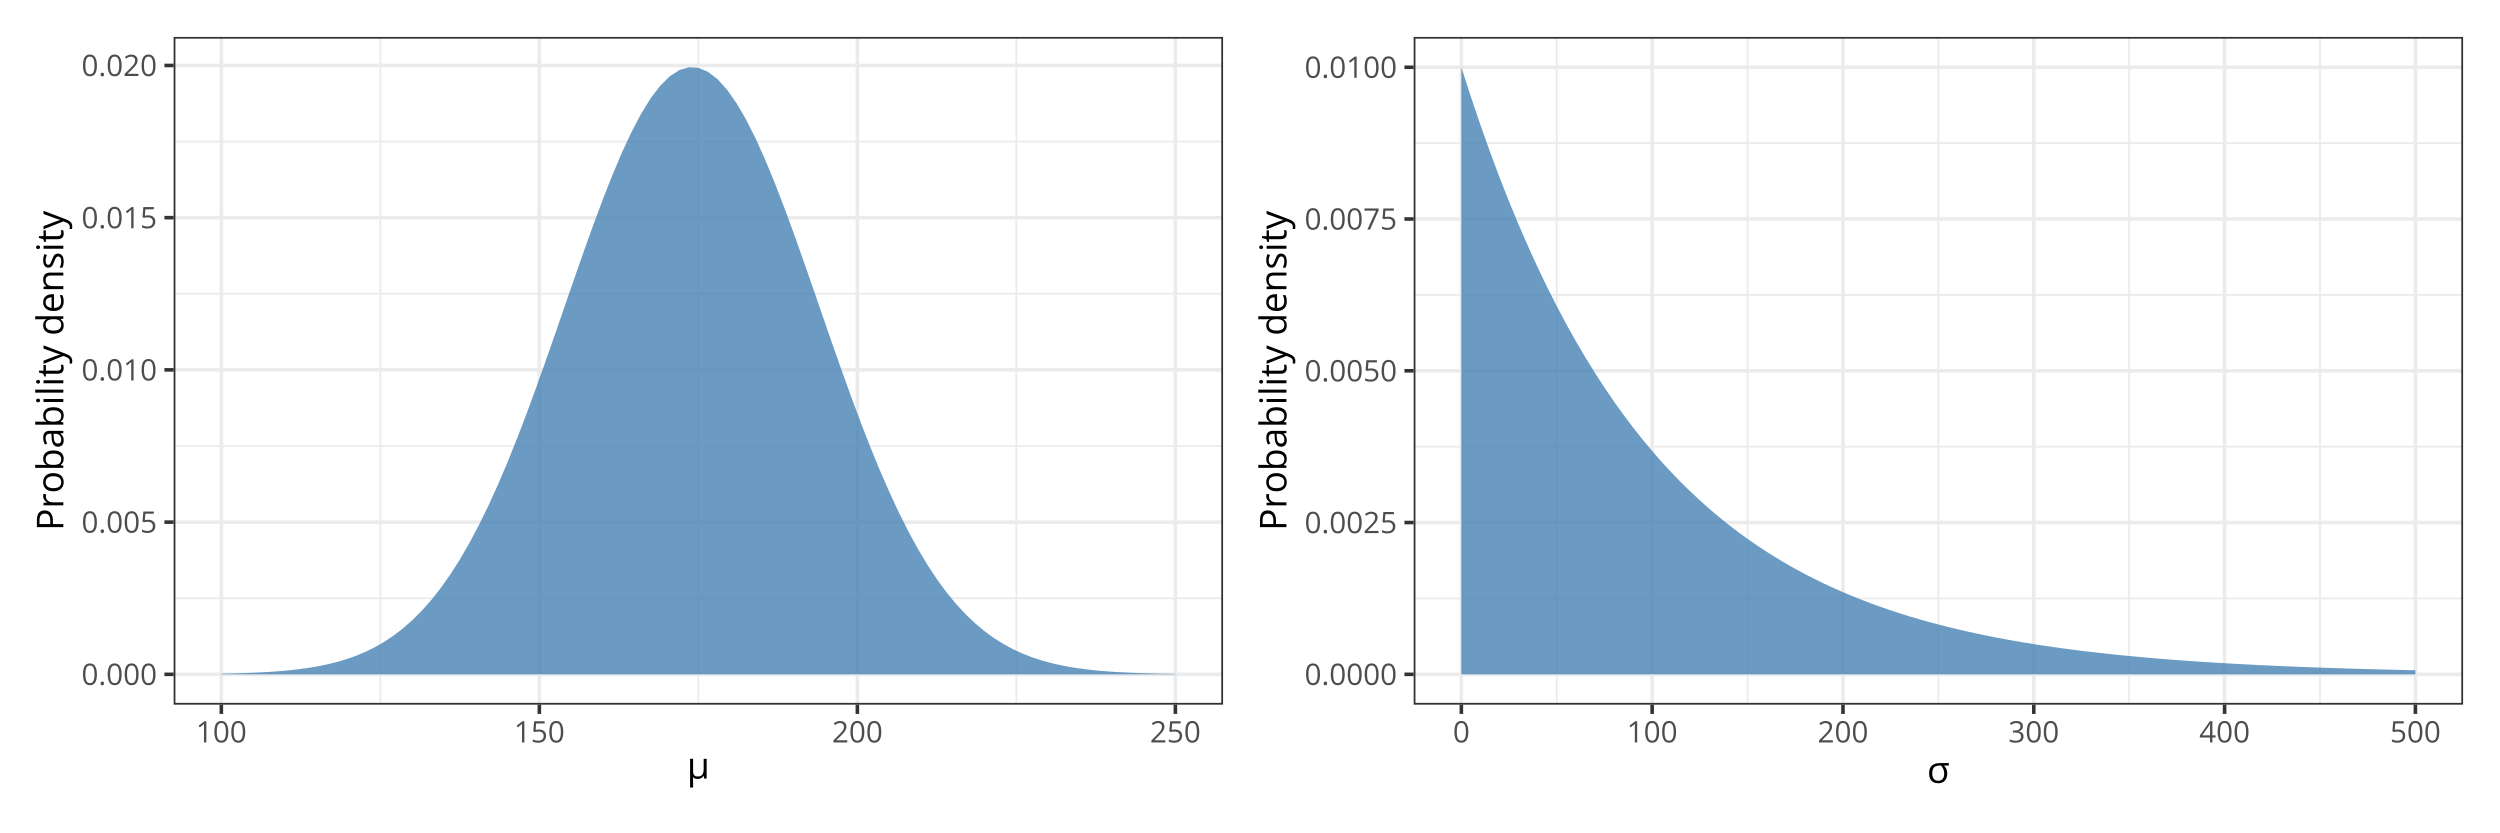 <?xml version="1.0" encoding="UTF-8"?>
<svg xmlns="http://www.w3.org/2000/svg" xmlns:xlink="http://www.w3.org/1999/xlink" width="1080pt" height="360pt" viewBox="0 0 1080 360" version="1.1">
<defs>
<g>
<symbol overflow="visible" id="glyph0-0">
<path style="stroke:none;" d=""/>
</symbol>
<symbol overflow="visible" id="glyph0-1">
<path style="stroke:none;" d="M 6.672 -4.578 C 6.672 -3.836 6.613 -3.176 6.5 -2.594 C 6.383 -2.008 6.207 -1.516 5.969 -1.109 C 5.727 -0.703 5.414 -0.395 5.031 -0.188 C 4.645 0.02 4.188 0.125 3.656 0.125 C 2.969 0.125 2.398 -0.055 1.953 -0.422 C 1.516 -0.797 1.188 -1.332 0.969 -2.031 C 0.75 -2.738 0.641 -3.586 0.641 -4.578 C 0.641 -5.555 0.738 -6.395 0.938 -7.094 C 1.133 -7.789 1.453 -8.328 1.891 -8.703 C 2.336 -9.086 2.926 -9.281 3.656 -9.281 C 4.344 -9.281 4.906 -9.094 5.344 -8.719 C 5.789 -8.344 6.125 -7.805 6.344 -7.109 C 6.562 -6.41 6.672 -5.566 6.672 -4.578 Z M 1.688 -4.578 C 1.688 -3.734 1.75 -3.023 1.875 -2.453 C 2.008 -1.891 2.219 -1.469 2.5 -1.188 C 2.789 -0.906 3.176 -0.766 3.656 -0.766 C 4.125 -0.766 4.5 -0.898 4.781 -1.172 C 5.07 -1.453 5.285 -1.875 5.422 -2.438 C 5.555 -3.008 5.625 -3.723 5.625 -4.578 C 5.625 -5.422 5.555 -6.125 5.422 -6.688 C 5.297 -7.25 5.086 -7.672 4.797 -7.953 C 4.516 -8.242 4.133 -8.391 3.656 -8.391 C 3.176 -8.391 2.789 -8.242 2.5 -7.953 C 2.207 -7.672 2 -7.25 1.875 -6.688 C 1.75 -6.125 1.688 -5.422 1.688 -4.578 Z M 1.688 -4.578 "/>
</symbol>
<symbol overflow="visible" id="glyph0-2">
<path style="stroke:none;" d="M 0.938 -0.656 C 0.938 -0.945 1.004 -1.148 1.141 -1.266 C 1.285 -1.391 1.461 -1.453 1.672 -1.453 C 1.879 -1.453 2.055 -1.391 2.203 -1.266 C 2.348 -1.148 2.422 -0.945 2.422 -0.656 C 2.422 -0.363 2.348 -0.148 2.203 -0.016 C 2.055 0.109 1.879 0.172 1.672 0.172 C 1.461 0.172 1.285 0.109 1.141 -0.016 C 1.004 -0.148 0.938 -0.363 0.938 -0.656 Z M 0.938 -0.656 "/>
</symbol>
<symbol overflow="visible" id="glyph0-3">
<path style="stroke:none;" d="M 3.516 -5.594 C 4.141 -5.594 4.68 -5.484 5.141 -5.266 C 5.598 -5.055 5.953 -4.75 6.203 -4.344 C 6.453 -3.945 6.578 -3.469 6.578 -2.906 C 6.578 -2.281 6.441 -1.738 6.172 -1.281 C 5.898 -0.832 5.508 -0.484 5 -0.234 C 4.5 0.004 3.895 0.125 3.188 0.125 C 2.707 0.125 2.266 0.082 1.859 0 C 1.453 -0.082 1.109 -0.207 0.828 -0.375 L 0.828 -1.359 C 1.129 -1.18 1.492 -1.035 1.922 -0.922 C 2.359 -0.816 2.781 -0.766 3.188 -0.766 C 3.656 -0.766 4.062 -0.836 4.406 -0.984 C 4.758 -1.129 5.031 -1.352 5.219 -1.656 C 5.414 -1.957 5.516 -2.336 5.516 -2.797 C 5.516 -3.41 5.328 -3.879 4.953 -4.203 C 4.578 -4.535 3.988 -4.703 3.188 -4.703 C 2.926 -4.703 2.641 -4.68 2.328 -4.641 C 2.023 -4.598 1.773 -4.551 1.578 -4.5 L 1.047 -4.844 L 1.406 -9.141 L 5.938 -9.141 L 5.938 -8.188 L 2.281 -8.188 L 2.062 -5.438 C 2.219 -5.469 2.422 -5.5 2.672 -5.531 C 2.922 -5.57 3.203 -5.594 3.516 -5.594 Z M 3.516 -5.594 "/>
</symbol>
<symbol overflow="visible" id="glyph0-4">
<path style="stroke:none;" d="M 4.5 0 L 3.484 0 L 3.484 -6.469 C 3.484 -6.719 3.484 -6.93 3.484 -7.109 C 3.484 -7.285 3.484 -7.445 3.484 -7.594 C 3.492 -7.738 3.508 -7.891 3.531 -8.047 C 3.395 -7.91 3.27 -7.797 3.156 -7.703 C 3.051 -7.609 2.914 -7.492 2.75 -7.359 L 1.703 -6.516 L 1.156 -7.234 L 3.625 -9.141 L 4.5 -9.141 Z M 4.5 0 "/>
</symbol>
<symbol overflow="visible" id="glyph0-5">
<path style="stroke:none;" d="M 6.609 0 L 0.625 0 L 0.625 -0.875 L 3.078 -3.344 C 3.523 -3.801 3.906 -4.207 4.219 -4.562 C 4.531 -4.926 4.766 -5.281 4.922 -5.625 C 5.086 -5.977 5.172 -6.363 5.172 -6.781 C 5.172 -7.289 5.016 -7.68 4.703 -7.953 C 4.398 -8.234 4 -8.375 3.5 -8.375 C 3.062 -8.375 2.676 -8.297 2.344 -8.141 C 2.008 -7.992 1.664 -7.785 1.312 -7.516 L 0.75 -8.203 C 0.988 -8.41 1.25 -8.594 1.531 -8.75 C 1.82 -8.906 2.129 -9.031 2.453 -9.125 C 2.785 -9.219 3.133 -9.266 3.5 -9.266 C 4.062 -9.266 4.547 -9.164 4.953 -8.969 C 5.367 -8.77 5.688 -8.488 5.906 -8.125 C 6.133 -7.77 6.25 -7.344 6.25 -6.844 C 6.25 -6.363 6.148 -5.914 5.953 -5.5 C 5.766 -5.082 5.492 -4.672 5.141 -4.266 C 4.797 -3.859 4.395 -3.426 3.938 -2.969 L 1.953 -1 L 1.953 -0.953 L 6.609 -0.953 Z M 6.609 0 "/>
</symbol>
<symbol overflow="visible" id="glyph0-6">
<path style="stroke:none;" d="M 1.812 0 L 5.562 -8.188 L 0.578 -8.188 L 0.578 -9.141 L 6.672 -9.141 L 6.672 -8.328 L 2.953 0 Z M 1.812 0 "/>
</symbol>
<symbol overflow="visible" id="glyph0-7">
<path style="stroke:none;" d="M 6.281 -7 C 6.281 -6.594 6.203 -6.238 6.047 -5.938 C 5.891 -5.645 5.664 -5.398 5.375 -5.203 C 5.094 -5.016 4.758 -4.883 4.375 -4.812 L 4.375 -4.766 C 5.102 -4.672 5.648 -4.438 6.016 -4.062 C 6.379 -3.688 6.562 -3.195 6.562 -2.594 C 6.562 -2.062 6.438 -1.586 6.188 -1.172 C 5.938 -0.766 5.555 -0.445 5.047 -0.219 C 4.535 0.008 3.883 0.125 3.094 0.125 C 2.613 0.125 2.164 0.082 1.75 0 C 1.344 -0.07 0.953 -0.195 0.578 -0.375 L 0.578 -1.344 C 0.953 -1.156 1.363 -1.008 1.812 -0.906 C 2.258 -0.801 2.691 -0.75 3.109 -0.75 C 3.941 -0.75 4.539 -0.914 4.906 -1.25 C 5.281 -1.582 5.469 -2.035 5.469 -2.609 C 5.469 -3.004 5.363 -3.32 5.156 -3.562 C 4.945 -3.812 4.648 -3.992 4.266 -4.109 C 3.879 -4.223 3.414 -4.281 2.875 -4.281 L 1.969 -4.281 L 1.969 -5.156 L 2.891 -5.156 C 3.379 -5.156 3.797 -5.227 4.141 -5.375 C 4.492 -5.52 4.758 -5.723 4.938 -5.984 C 5.125 -6.254 5.219 -6.57 5.219 -6.938 C 5.219 -7.395 5.062 -7.75 4.75 -8 C 4.438 -8.258 4.02 -8.391 3.5 -8.391 C 3.164 -8.391 2.863 -8.352 2.594 -8.281 C 2.332 -8.219 2.082 -8.125 1.844 -8 C 1.613 -7.883 1.383 -7.754 1.156 -7.609 L 0.625 -8.312 C 0.957 -8.57 1.363 -8.797 1.844 -8.984 C 2.32 -9.172 2.867 -9.266 3.484 -9.266 C 4.41 -9.266 5.109 -9.051 5.578 -8.625 C 6.047 -8.195 6.281 -7.656 6.281 -7 Z M 6.281 -7 "/>
</symbol>
<symbol overflow="visible" id="glyph0-8">
<path style="stroke:none;" d="M 7.078 -2.125 L 5.703 -2.125 L 5.703 0 L 4.688 0 L 4.688 -2.125 L 0.281 -2.125 L 0.281 -3 L 4.625 -9.188 L 5.703 -9.188 L 5.703 -3.062 L 7.078 -3.062 Z M 4.688 -3.062 L 4.688 -6.047 C 4.688 -6.273 4.688 -6.477 4.688 -6.656 C 4.695 -6.844 4.707 -7.016 4.719 -7.172 C 4.727 -7.336 4.734 -7.492 4.734 -7.641 C 4.742 -7.785 4.75 -7.93 4.75 -8.078 L 4.703 -8.078 C 4.629 -7.91 4.539 -7.734 4.438 -7.547 C 4.332 -7.359 4.227 -7.191 4.125 -7.047 L 1.312 -3.062 Z M 4.688 -3.062 "/>
</symbol>
<symbol overflow="visible" id="glyph1-0">
<path style="stroke:none;" d=""/>
</symbol>
<symbol overflow="visible" id="glyph1-1">
<path style="stroke:none;" d="M 8.531 -8.562 L 8.531 0 L 7.469 0 L 7.266 -1.188 L 7.203 -1.188 C 7.023 -0.906 6.812 -0.664 6.562 -0.469 C 6.32 -0.27 6.035 -0.113 5.703 0 C 5.379 0.102 5.008 0.156 4.594 0.156 C 4.145 0.156 3.758 0.086 3.438 -0.047 C 3.125 -0.191 2.863 -0.383 2.656 -0.625 L 2.594 -0.625 C 2.613 -0.5 2.629 -0.344 2.641 -0.156 C 2.648 0.031 2.656 0.238 2.656 0.469 C 2.664 0.695 2.672 0.953 2.672 1.234 L 2.672 3.844 L 1.375 3.844 L 1.375 -8.562 L 2.672 -8.562 L 2.672 -3.031 C 2.672 -2.344 2.836 -1.816 3.172 -1.453 C 3.504 -1.098 4.004 -0.922 4.672 -0.922 C 5.316 -0.922 5.82 -1.039 6.188 -1.281 C 6.562 -1.531 6.828 -1.883 6.984 -2.344 C 7.148 -2.812 7.234 -3.383 7.234 -4.062 L 7.234 -8.562 Z M 8.531 -8.562 "/>
</symbol>
<symbol overflow="visible" id="glyph1-2">
<path style="stroke:none;" d="M 8.734 -3.953 C 8.734 -3.172 8.582 -2.469 8.281 -1.844 C 7.977 -1.227 7.535 -0.738 6.953 -0.375 C 6.367 -0.02 5.645 0.156 4.781 0.156 C 3.988 0.156 3.301 -0.004 2.719 -0.328 C 2.133 -0.66 1.68 -1.141 1.359 -1.766 C 1.047 -2.398 0.891 -3.172 0.891 -4.078 C 0.891 -5.141 1.078 -6 1.453 -6.656 C 1.828 -7.312 2.359 -7.789 3.047 -8.094 C 3.742 -8.406 4.57 -8.562 5.531 -8.562 L 9.406 -8.562 L 9.406 -7.484 L 7.344 -7.484 C 7.758 -7.066 8.094 -6.566 8.344 -5.984 C 8.602 -5.398 8.734 -4.723 8.734 -3.953 Z M 2.234 -4.078 C 2.234 -3.461 2.32 -2.914 2.5 -2.438 C 2.676 -1.969 2.953 -1.598 3.328 -1.328 C 3.711 -1.055 4.207 -0.922 4.812 -0.922 C 5.719 -0.922 6.375 -1.203 6.781 -1.766 C 7.195 -2.328 7.406 -3.047 7.406 -3.922 C 7.406 -4.391 7.352 -4.832 7.25 -5.25 C 7.145 -5.676 6.988 -6.07 6.781 -6.438 C 6.582 -6.812 6.344 -7.16 6.062 -7.484 L 5.531 -7.484 C 4.414 -7.484 3.586 -7.219 3.047 -6.688 C 2.504 -6.164 2.234 -5.297 2.234 -4.078 Z M 2.234 -4.078 "/>
</symbol>
<symbol overflow="visible" id="glyph2-0">
<path style="stroke:none;" d=""/>
</symbol>
<symbol overflow="visible" id="glyph2-1">
<path style="stroke:none;" d="M -11.422 -4.547 C -11.422 -6.023 -11.133 -7.102 -10.562 -7.781 C -9.988 -8.457 -9.164 -8.797 -8.094 -8.797 C -7.602 -8.797 -7.141 -8.719 -6.703 -8.562 C -6.273 -8.406 -5.895 -8.148 -5.562 -7.797 C -5.227 -7.441 -4.969 -6.973 -4.781 -6.391 C -4.594 -5.816 -4.5 -5.113 -4.5 -4.281 L -4.5 -2.891 L 0 -2.891 L 0 -1.562 L -11.422 -1.562 Z M -10.297 -4.422 L -10.297 -2.891 L -5.641 -2.891 L -5.641 -4.141 C -5.641 -4.867 -5.719 -5.473 -5.875 -5.953 C -6.031 -6.441 -6.281 -6.805 -6.625 -7.047 C -6.977 -7.297 -7.445 -7.422 -8.031 -7.422 C -8.789 -7.422 -9.359 -7.176 -9.734 -6.688 C -10.109 -6.207 -10.297 -5.453 -10.297 -4.422 Z M -10.297 -4.422 "/>
</symbol>
<symbol overflow="visible" id="glyph2-2">
<path style="stroke:none;" d="M -8.719 -5.266 C -8.719 -5.43 -8.707 -5.609 -8.688 -5.797 C -8.676 -5.984 -8.656 -6.148 -8.625 -6.297 L -7.422 -6.141 C -7.453 -5.992 -7.477 -5.832 -7.5 -5.656 C -7.52 -5.488 -7.531 -5.332 -7.531 -5.188 C -7.531 -4.844 -7.461 -4.516 -7.328 -4.203 C -7.191 -3.898 -6.992 -3.633 -6.734 -3.406 C -6.473 -3.176 -6.16 -2.992 -5.797 -2.859 C -5.441 -2.734 -5.039 -2.672 -4.594 -2.672 L 0 -2.672 L 0 -1.375 L -8.562 -1.375 L -8.562 -2.453 L -6.984 -2.594 L -6.984 -2.641 C -7.305 -2.816 -7.598 -3.031 -7.859 -3.281 C -8.117 -3.531 -8.328 -3.82 -8.484 -4.156 C -8.641 -4.488 -8.719 -4.859 -8.719 -5.266 Z M -8.719 -5.266 "/>
</symbol>
<symbol overflow="visible" id="glyph2-3">
<path style="stroke:none;" d="M -4.297 -8.75 C -3.598 -8.75 -2.973 -8.656 -2.422 -8.469 C -1.867 -8.289 -1.398 -8.031 -1.016 -7.688 C -0.641 -7.344 -0.348 -6.926 -0.141 -6.438 C 0.055 -5.957 0.156 -5.41 0.156 -4.797 C 0.156 -4.223 0.055 -3.695 -0.141 -3.219 C -0.348 -2.738 -0.641 -2.328 -1.016 -1.984 C -1.398 -1.641 -1.867 -1.367 -2.422 -1.172 C -2.973 -0.984 -3.598 -0.891 -4.297 -0.891 C -5.234 -0.891 -6.031 -1.047 -6.688 -1.359 C -7.352 -1.68 -7.859 -2.141 -8.203 -2.734 C -8.547 -3.328 -8.719 -4.031 -8.719 -4.844 C -8.719 -5.625 -8.539 -6.305 -8.188 -6.891 C -7.844 -7.484 -7.344 -7.941 -6.688 -8.266 C -6.031 -8.586 -5.234 -8.75 -4.297 -8.75 Z M -4.297 -2.234 C -3.609 -2.234 -3.008 -2.32 -2.5 -2.5 C -2 -2.688 -1.609 -2.969 -1.328 -3.344 C -1.055 -3.727 -0.922 -4.223 -0.922 -4.828 C -0.922 -5.422 -1.055 -5.906 -1.328 -6.281 C -1.609 -6.664 -2 -6.945 -2.5 -7.125 C -3.008 -7.312 -3.609 -7.406 -4.297 -7.406 C -4.984 -7.406 -5.57 -7.312 -6.062 -7.125 C -6.562 -6.945 -6.945 -6.664 -7.219 -6.281 C -7.488 -5.906 -7.625 -5.414 -7.625 -4.812 C -7.625 -3.926 -7.328 -3.273 -6.734 -2.859 C -6.148 -2.441 -5.336 -2.234 -4.297 -2.234 Z M -4.297 -2.234 "/>
</symbol>
<symbol overflow="visible" id="glyph2-4">
<path style="stroke:none;" d="M -12.156 -2.672 L -9.125 -2.672 C -8.77 -2.672 -8.426 -2.66 -8.094 -2.641 C -7.77 -2.617 -7.52 -2.602 -7.344 -2.594 L -7.344 -2.672 C -7.727 -2.898 -8.051 -3.234 -8.312 -3.672 C -8.582 -4.117 -8.719 -4.688 -8.719 -5.375 C -8.719 -6.445 -8.344 -7.301 -7.594 -7.938 C -6.852 -8.582 -5.754 -8.906 -4.297 -8.906 C -3.328 -8.906 -2.508 -8.758 -1.844 -8.469 C -1.188 -8.176 -0.688 -7.766 -0.344 -7.234 C -0.008 -6.703 0.156 -6.07 0.156 -5.344 C 0.156 -4.664 0.031 -4.109 -0.219 -3.672 C -0.477 -3.242 -0.789 -2.91 -1.156 -2.672 L -1.156 -2.578 L 0 -2.312 L 0 -1.375 L -12.156 -1.375 Z M -7.625 -5.172 C -7.625 -4.547 -7.504 -4.051 -7.266 -3.688 C -7.023 -3.32 -6.66 -3.062 -6.172 -2.906 C -5.68 -2.75 -5.066 -2.672 -4.328 -2.672 L -4.25 -2.672 C -3.176 -2.672 -2.352 -2.848 -1.781 -3.203 C -1.207 -3.566 -0.922 -4.223 -0.922 -5.172 C -0.922 -5.961 -1.211 -6.555 -1.797 -6.953 C -2.379 -7.359 -3.211 -7.562 -4.297 -7.562 C -5.398 -7.562 -6.227 -7.363 -6.781 -6.969 C -7.344 -6.57 -7.625 -5.973 -7.625 -5.172 Z M -7.625 -5.172 "/>
</symbol>
<symbol overflow="visible" id="glyph2-5">
<path style="stroke:none;" d="M -8.703 -4.578 C -8.703 -5.598 -8.473 -6.352 -8.016 -6.844 C -7.555 -7.344 -6.828 -7.594 -5.828 -7.594 L 0 -7.594 L 0 -6.641 L -1.266 -6.391 L -1.266 -6.328 C -0.953 -6.086 -0.691 -5.836 -0.484 -5.578 C -0.273 -5.316 -0.113 -5.016 0 -4.672 C 0.102 -4.336 0.156 -3.922 0.156 -3.422 C 0.156 -2.898 0.066 -2.438 -0.109 -2.031 C -0.297 -1.633 -0.57 -1.316 -0.938 -1.078 C -1.312 -0.848 -1.785 -0.734 -2.359 -0.734 C -3.211 -0.734 -3.867 -1.07 -4.328 -1.75 C -4.785 -2.426 -5.035 -3.457 -5.078 -4.844 L -5.141 -6.328 L -5.656 -6.328 C -6.395 -6.328 -6.91 -6.164 -7.203 -5.844 C -7.504 -5.531 -7.656 -5.082 -7.656 -4.5 C -7.656 -4.051 -7.586 -3.625 -7.453 -3.219 C -7.328 -2.812 -7.176 -2.426 -7 -2.062 L -7.984 -1.672 C -8.18 -2.055 -8.348 -2.5 -8.484 -3 C -8.629 -3.5 -8.703 -4.023 -8.703 -4.578 Z M -4.219 -6.312 L -4.172 -5 C -4.129 -3.938 -3.953 -3.188 -3.641 -2.75 C -3.336 -2.312 -2.906 -2.094 -2.344 -2.094 C -1.852 -2.094 -1.488 -2.238 -1.25 -2.531 C -1.02 -2.832 -0.906 -3.227 -0.906 -3.719 C -0.906 -4.477 -1.113 -5.098 -1.531 -5.578 C -1.957 -6.066 -2.594 -6.312 -3.438 -6.312 Z M -4.219 -6.312 "/>
</symbol>
<symbol overflow="visible" id="glyph2-6">
<path style="stroke:none;" d="M -8.562 -2.672 L 0 -2.672 L 0 -1.375 L -8.562 -1.375 Z M -11.766 -2.031 C -11.766 -2.25 -11.695 -2.43 -11.562 -2.578 C -11.426 -2.734 -11.211 -2.812 -10.922 -2.812 C -10.629 -2.812 -10.41 -2.734 -10.266 -2.578 C -10.129 -2.43 -10.062 -2.25 -10.062 -2.031 C -10.062 -1.812 -10.129 -1.625 -10.266 -1.469 C -10.41 -1.32 -10.629 -1.25 -10.922 -1.25 C -11.211 -1.25 -11.426 -1.32 -11.562 -1.469 C -11.695 -1.625 -11.766 -1.812 -11.766 -2.031 Z M -11.766 -2.031 "/>
</symbol>
<symbol overflow="visible" id="glyph2-7">
<path style="stroke:none;" d="M 0 -2.672 L 0 -1.375 L -12.156 -1.375 L -12.156 -2.672 Z M 0 -2.672 "/>
</symbol>
<symbol overflow="visible" id="glyph2-8">
<path style="stroke:none;" d="M -0.906 -4.141 C -0.906 -4.348 -0.922 -4.562 -0.953 -4.781 C -0.992 -5.008 -1.039 -5.195 -1.094 -5.344 L -0.094 -5.344 C -0.02 -5.188 0.035 -4.973 0.078 -4.703 C 0.129 -4.441 0.156 -4.18 0.156 -3.922 C 0.156 -3.473 0.078 -3.062 -0.078 -2.688 C -0.242 -2.32 -0.516 -2.023 -0.891 -1.797 C -1.273 -1.578 -1.801 -1.469 -2.469 -1.469 L -7.547 -1.469 L -7.547 -0.25 L -8.188 -0.25 L -8.688 -1.484 L -10.547 -2 L -10.547 -2.781 L -8.562 -2.781 L -8.562 -5.281 L -7.547 -5.281 L -7.547 -2.781 L -2.516 -2.781 C -1.973 -2.781 -1.566 -2.898 -1.297 -3.141 C -1.035 -3.391 -0.906 -3.723 -0.906 -4.141 Z M -0.906 -4.141 "/>
</symbol>
<symbol overflow="visible" id="glyph2-9">
<path style="stroke:none;" d="M -8.562 -0.016 L -8.562 -1.406 L -3.594 -3.297 C -3.301 -3.41 -3.02 -3.516 -2.75 -3.609 C -2.488 -3.703 -2.234 -3.785 -1.984 -3.859 C -1.742 -3.93 -1.508 -3.988 -1.281 -4.031 L -1.281 -4.078 C -1.539 -4.148 -1.879 -4.254 -2.297 -4.391 C -2.723 -4.523 -3.16 -4.672 -3.609 -4.828 L -8.562 -6.625 L -8.562 -8.016 L 1.266 -4.297 C 1.785 -4.098 2.238 -3.863 2.625 -3.594 C 3.02 -3.332 3.32 -3.016 3.531 -2.641 C 3.75 -2.266 3.859 -1.812 3.859 -1.281 C 3.859 -1.039 3.844 -0.828 3.812 -0.641 C 3.781 -0.453 3.75 -0.289 3.719 -0.156 L 2.672 -0.156 C 2.703 -0.27 2.727 -0.406 2.75 -0.562 C 2.77 -0.727 2.781 -0.898 2.781 -1.078 C 2.781 -1.398 2.719 -1.68 2.594 -1.922 C 2.469 -2.16 2.285 -2.363 2.047 -2.531 C 1.816 -2.707 1.539 -2.859 1.219 -2.984 L 0.016 -3.453 Z M -8.562 -0.016 "/>
</symbol>
<symbol overflow="visible" id="glyph2-10">
<path style="stroke:none;" d=""/>
</symbol>
<symbol overflow="visible" id="glyph2-11">
<path style="stroke:none;" d="M 0.156 -4.422 C 0.156 -3.336 -0.211 -2.477 -0.953 -1.844 C -1.691 -1.207 -2.789 -0.891 -4.25 -0.891 C -5.727 -0.891 -6.844 -1.211 -7.594 -1.859 C -8.344 -2.504 -8.719 -3.363 -8.719 -4.438 C -8.719 -4.895 -8.656 -5.289 -8.531 -5.625 C -8.414 -5.969 -8.258 -6.258 -8.062 -6.5 C -7.863 -6.75 -7.633 -6.957 -7.375 -7.125 L -7.375 -7.219 C -7.539 -7.195 -7.766 -7.176 -8.047 -7.156 C -8.328 -7.133 -8.555 -7.125 -8.734 -7.125 L -12.156 -7.125 L -12.156 -8.422 L 0 -8.422 L 0 -7.375 L -1.219 -7.172 L -1.219 -7.125 C -0.969 -6.957 -0.738 -6.75 -0.531 -6.5 C -0.32 -6.258 -0.156 -5.969 -0.031 -5.625 C 0.094 -5.281 0.156 -4.879 0.156 -4.422 Z M -0.922 -4.625 C -0.922 -5.539 -1.18 -6.188 -1.703 -6.562 C -2.223 -6.945 -3 -7.141 -4.031 -7.141 L -4.266 -7.141 C -5.348 -7.141 -6.18 -6.957 -6.766 -6.594 C -7.348 -6.227 -7.641 -5.57 -7.641 -4.625 C -7.641 -3.82 -7.332 -3.223 -6.719 -2.828 C -6.113 -2.43 -5.281 -2.234 -4.219 -2.234 C -3.164 -2.234 -2.352 -2.43 -1.781 -2.828 C -1.207 -3.223 -0.922 -3.82 -0.922 -4.625 Z M -0.922 -4.625 "/>
</symbol>
<symbol overflow="visible" id="glyph2-12">
<path style="stroke:none;" d="M -8.719 -4.672 C -8.719 -5.398 -8.555 -6.023 -8.234 -6.547 C -7.91 -7.066 -7.457 -7.461 -6.875 -7.734 C -6.301 -8.016 -5.625 -8.156 -4.844 -8.156 L -4.047 -8.156 L -4.047 -2.234 C -3.035 -2.254 -2.266 -2.504 -1.734 -2.984 C -1.211 -3.473 -0.953 -4.156 -0.953 -5.031 C -0.953 -5.57 -1 -6.051 -1.094 -6.469 C -1.195 -6.883 -1.348 -7.316 -1.547 -7.766 L -0.406 -7.766 C -0.207 -7.336 -0.066 -6.91 0.016 -6.484 C 0.109 -6.055 0.156 -5.555 0.156 -4.984 C 0.156 -4.16 -0.008 -3.441 -0.344 -2.828 C -0.688 -2.211 -1.18 -1.734 -1.828 -1.391 C -2.484 -1.055 -3.281 -0.891 -4.219 -0.891 C -5.145 -0.891 -5.941 -1.047 -6.609 -1.359 C -7.285 -1.672 -7.805 -2.109 -8.172 -2.672 C -8.535 -3.234 -8.719 -3.898 -8.719 -4.672 Z M -7.656 -4.656 C -7.656 -3.957 -7.426 -3.398 -6.969 -2.984 C -6.52 -2.578 -5.891 -2.336 -5.078 -2.266 L -5.078 -6.797 C -5.586 -6.785 -6.035 -6.703 -6.422 -6.547 C -6.816 -6.398 -7.117 -6.172 -7.328 -5.859 C -7.547 -5.547 -7.656 -5.145 -7.656 -4.656 Z M -7.656 -4.656 "/>
</symbol>
<symbol overflow="visible" id="glyph2-13">
<path style="stroke:none;" d="M -8.719 -5.422 C -8.719 -6.441 -8.469 -7.211 -7.969 -7.734 C -7.477 -8.254 -6.68 -8.516 -5.578 -8.516 L 0 -8.516 L 0 -7.234 L -5.5 -7.234 C -6.207 -7.234 -6.738 -7.066 -7.094 -6.734 C -7.445 -6.41 -7.625 -5.914 -7.625 -5.25 C -7.625 -4.301 -7.352 -3.633 -6.812 -3.25 C -6.281 -2.863 -5.504 -2.672 -4.484 -2.672 L 0 -2.672 L 0 -1.375 L -8.562 -1.375 L -8.562 -2.422 L -7.328 -2.609 L -7.328 -2.688 C -7.629 -2.863 -7.883 -3.094 -8.094 -3.375 C -8.301 -3.656 -8.457 -3.969 -8.562 -4.312 C -8.664 -4.664 -8.719 -5.035 -8.719 -5.422 Z M -8.719 -5.422 "/>
</symbol>
<symbol overflow="visible" id="glyph2-14">
<path style="stroke:none;" d="M -2.344 -6.906 C -1.801 -6.906 -1.344 -6.77 -0.969 -6.5 C -0.594 -6.227 -0.312 -5.836 -0.125 -5.328 C 0.062 -4.816 0.156 -4.211 0.156 -3.516 C 0.156 -2.91 0.109 -2.391 0.016 -1.953 C -0.078 -1.516 -0.211 -1.133 -0.391 -0.812 L -1.578 -0.812 C -1.41 -1.156 -1.254 -1.566 -1.109 -2.047 C -0.973 -2.535 -0.906 -3.035 -0.906 -3.547 C -0.906 -4.285 -1.023 -4.82 -1.266 -5.156 C -1.504 -5.488 -1.828 -5.656 -2.234 -5.656 C -2.473 -5.656 -2.68 -5.586 -2.859 -5.453 C -3.035 -5.316 -3.207 -5.094 -3.375 -4.781 C -3.551 -4.469 -3.738 -4.035 -3.938 -3.484 C -4.145 -2.941 -4.352 -2.469 -4.562 -2.062 C -4.77 -1.664 -5.02 -1.359 -5.312 -1.141 C -5.613 -0.93 -6 -0.828 -6.469 -0.828 C -7.195 -0.828 -7.754 -1.117 -8.141 -1.703 C -8.523 -2.285 -8.719 -3.055 -8.719 -4.016 C -8.719 -4.523 -8.664 -5.004 -8.562 -5.453 C -8.469 -5.91 -8.332 -6.332 -8.156 -6.719 L -7.125 -6.281 C -7.27 -5.926 -7.395 -5.547 -7.5 -5.141 C -7.602 -4.742 -7.656 -4.336 -7.656 -3.922 C -7.656 -3.328 -7.555 -2.867 -7.359 -2.547 C -7.16 -2.223 -6.891 -2.062 -6.547 -2.062 C -6.285 -2.062 -6.066 -2.133 -5.891 -2.281 C -5.723 -2.438 -5.562 -2.676 -5.406 -3 C -5.258 -3.332 -5.082 -3.766 -4.875 -4.297 C -4.676 -4.836 -4.473 -5.301 -4.266 -5.688 C -4.055 -6.082 -3.801 -6.383 -3.5 -6.594 C -3.195 -6.801 -2.812 -6.906 -2.344 -6.906 Z M -2.344 -6.906 "/>
</symbol>
</g>
<clipPath id="clip1">
  <path d="M 7.969 7.969 L 536.34 7.969 L 536.34 352.027 L 7.969 352.027 Z M 7.969 7.969 "/>
</clipPath>
<clipPath id="clip2">
  <path d="M 75.008 15.941 L 528.367 15.941 L 528.367 304.426 L 75.008 304.426 Z M 75.008 15.941 "/>
</clipPath>
<clipPath id="clip3">
  <path d="M 75.008 258 L 528.367 258 L 528.367 259 L 75.008 259 Z M 75.008 258 "/>
</clipPath>
<clipPath id="clip4">
  <path d="M 75.008 192 L 528.367 192 L 528.367 194 L 75.008 194 Z M 75.008 192 "/>
</clipPath>
<clipPath id="clip5">
  <path d="M 75.008 126 L 528.367 126 L 528.367 128 L 75.008 128 Z M 75.008 126 "/>
</clipPath>
<clipPath id="clip6">
  <path d="M 75.008 60 L 528.367 60 L 528.367 62 L 75.008 62 Z M 75.008 60 "/>
</clipPath>
<clipPath id="clip7">
  <path d="M 163 15.941 L 165 15.941 L 165 304.426 L 163 304.426 Z M 163 15.941 "/>
</clipPath>
<clipPath id="clip8">
  <path d="M 301 15.941 L 303 15.941 L 303 304.426 L 301 304.426 Z M 301 15.941 "/>
</clipPath>
<clipPath id="clip9">
  <path d="M 438 15.941 L 440 15.941 L 440 304.426 L 438 304.426 Z M 438 15.941 "/>
</clipPath>
<clipPath id="clip10">
  <path d="M 75.008 290 L 528.367 290 L 528.367 293 L 75.008 293 Z M 75.008 290 "/>
</clipPath>
<clipPath id="clip11">
  <path d="M 75.008 224 L 528.367 224 L 528.367 227 L 75.008 227 Z M 75.008 224 "/>
</clipPath>
<clipPath id="clip12">
  <path d="M 75.008 159 L 528.367 159 L 528.367 161 L 75.008 161 Z M 75.008 159 "/>
</clipPath>
<clipPath id="clip13">
  <path d="M 75.008 93 L 528.367 93 L 528.367 95 L 75.008 95 Z M 75.008 93 "/>
</clipPath>
<clipPath id="clip14">
  <path d="M 75.008 27 L 528.367 27 L 528.367 30 L 75.008 30 Z M 75.008 27 "/>
</clipPath>
<clipPath id="clip15">
  <path d="M 94 15.941 L 97 15.941 L 97 304.426 L 94 304.426 Z M 94 15.941 "/>
</clipPath>
<clipPath id="clip16">
  <path d="M 232 15.941 L 234 15.941 L 234 304.426 L 232 304.426 Z M 232 15.941 "/>
</clipPath>
<clipPath id="clip17">
  <path d="M 369 15.941 L 372 15.941 L 372 304.426 L 369 304.426 Z M 369 15.941 "/>
</clipPath>
<clipPath id="clip18">
  <path d="M 506 15.941 L 509 15.941 L 509 304.426 L 506 304.426 Z M 506 15.941 "/>
</clipPath>
<clipPath id="clip19">
  <path d="M 75.008 15.941 L 528.367 15.941 L 528.367 304.426 L 75.008 304.426 Z M 75.008 15.941 "/>
</clipPath>
<clipPath id="clip20">
  <path d="M 536.34 7.969 L 1072.027 7.969 L 1072.027 352.027 L 536.34 352.027 Z M 536.34 7.969 "/>
</clipPath>
<clipPath id="clip21">
  <path d="M 610.699 15.941 L 1064.059 15.941 L 1064.059 304.426 L 610.699 304.426 Z M 610.699 15.941 "/>
</clipPath>
<clipPath id="clip22">
  <path d="M 610.699 258 L 1064.059 258 L 1064.059 259 L 610.699 259 Z M 610.699 258 "/>
</clipPath>
<clipPath id="clip23">
  <path d="M 610.699 192 L 1064.059 192 L 1064.059 194 L 610.699 194 Z M 610.699 192 "/>
</clipPath>
<clipPath id="clip24">
  <path d="M 610.699 127 L 1064.059 127 L 1064.059 128 L 610.699 128 Z M 610.699 127 "/>
</clipPath>
<clipPath id="clip25">
  <path d="M 610.699 61 L 1064.059 61 L 1064.059 63 L 610.699 63 Z M 610.699 61 "/>
</clipPath>
<clipPath id="clip26">
  <path d="M 672 15.941 L 673 15.941 L 673 304.426 L 672 304.426 Z M 672 15.941 "/>
</clipPath>
<clipPath id="clip27">
  <path d="M 754 15.941 L 756 15.941 L 756 304.426 L 754 304.426 Z M 754 15.941 "/>
</clipPath>
<clipPath id="clip28">
  <path d="M 836 15.941 L 838 15.941 L 838 304.426 L 836 304.426 Z M 836 15.941 "/>
</clipPath>
<clipPath id="clip29">
  <path d="M 919 15.941 L 921 15.941 L 921 304.426 L 919 304.426 Z M 919 15.941 "/>
</clipPath>
<clipPath id="clip30">
  <path d="M 1001 15.941 L 1003 15.941 L 1003 304.426 L 1001 304.426 Z M 1001 15.941 "/>
</clipPath>
<clipPath id="clip31">
  <path d="M 610.699 290 L 1064.059 290 L 1064.059 293 L 610.699 293 Z M 610.699 290 "/>
</clipPath>
<clipPath id="clip32">
  <path d="M 610.699 224 L 1064.059 224 L 1064.059 227 L 610.699 227 Z M 610.699 224 "/>
</clipPath>
<clipPath id="clip33">
  <path d="M 610.699 159 L 1064.059 159 L 1064.059 161 L 610.699 161 Z M 610.699 159 "/>
</clipPath>
<clipPath id="clip34">
  <path d="M 610.699 93 L 1064.059 93 L 1064.059 96 L 610.699 96 Z M 610.699 93 "/>
</clipPath>
<clipPath id="clip35">
  <path d="M 610.699 28 L 1064.059 28 L 1064.059 30 L 610.699 30 Z M 610.699 28 "/>
</clipPath>
<clipPath id="clip36">
  <path d="M 630 15.941 L 633 15.941 L 633 304.426 L 630 304.426 Z M 630 15.941 "/>
</clipPath>
<clipPath id="clip37">
  <path d="M 712 15.941 L 715 15.941 L 715 304.426 L 712 304.426 Z M 712 15.941 "/>
</clipPath>
<clipPath id="clip38">
  <path d="M 795 15.941 L 797 15.941 L 797 304.426 L 795 304.426 Z M 795 15.941 "/>
</clipPath>
<clipPath id="clip39">
  <path d="M 877 15.941 L 880 15.941 L 880 304.426 L 877 304.426 Z M 877 15.941 "/>
</clipPath>
<clipPath id="clip40">
  <path d="M 960 15.941 L 962 15.941 L 962 304.426 L 960 304.426 Z M 960 15.941 "/>
</clipPath>
<clipPath id="clip41">
  <path d="M 1042 15.941 L 1045 15.941 L 1045 304.426 L 1042 304.426 Z M 1042 15.941 "/>
</clipPath>
<clipPath id="clip42">
  <path d="M 610.699 15.941 L 1064.059 15.941 L 1064.059 304.426 L 610.699 304.426 Z M 610.699 15.941 "/>
</clipPath>
</defs>
<g id="surface265">
<rect x="0" y="0" width="1080" height="360" style="fill:rgb(100%,100%,100%);fill-opacity:1;stroke:none;"/>
<rect x="0" y="0" width="1080" height="360" style="fill:rgb(100%,100%,100%);fill-opacity:1;stroke:none;"/>
<path style="fill:none;stroke-width:1.552;stroke-linecap:round;stroke-linejoin:round;stroke:rgb(100%,100%,100%);stroke-opacity:1;stroke-miterlimit:10;" d="M 0 360 L 1080 360 L 1080 0 L 0 0 Z M 0 360 "/>
<g clip-path="url(#clip1)" clip-rule="nonzero">
<path style="fill-rule:nonzero;fill:rgb(100%,100%,100%);fill-opacity:1;stroke-width:1.552;stroke-linecap:round;stroke-linejoin:round;stroke:rgb(100%,100%,100%);stroke-opacity:1;stroke-miterlimit:10;" d="M 7.969 352.031 L 536.34 352.031 L 536.34 7.973 L 7.969 7.973 Z M 7.969 352.031 "/>
</g>
<g clip-path="url(#clip2)" clip-rule="nonzero">
<path style=" stroke:none;fill-rule:nonzero;fill:rgb(100%,100%,100%);fill-opacity:1;" d="M 75.008 304.426 L 528.367 304.426 L 528.367 15.941 L 75.008 15.941 Z M 75.008 304.426 "/>
</g>
<g clip-path="url(#clip3)" clip-rule="nonzero">
<path style="fill:none;stroke-width:0.776;stroke-linecap:butt;stroke-linejoin:round;stroke:rgb(92.157%,92.157%,92.157%);stroke-opacity:1;stroke-miterlimit:10;" d="M 75.008 258.434 L 528.371 258.434 "/>
</g>
<g clip-path="url(#clip4)" clip-rule="nonzero">
<path style="fill:none;stroke-width:0.776;stroke-linecap:butt;stroke-linejoin:round;stroke:rgb(92.157%,92.157%,92.157%);stroke-opacity:1;stroke-miterlimit:10;" d="M 75.008 192.672 L 528.371 192.672 "/>
</g>
<g clip-path="url(#clip5)" clip-rule="nonzero">
<path style="fill:none;stroke-width:0.776;stroke-linecap:butt;stroke-linejoin:round;stroke:rgb(92.157%,92.157%,92.157%);stroke-opacity:1;stroke-miterlimit:10;" d="M 75.008 126.914 L 528.371 126.914 "/>
</g>
<g clip-path="url(#clip6)" clip-rule="nonzero">
<path style="fill:none;stroke-width:0.776;stroke-linecap:butt;stroke-linejoin:round;stroke:rgb(92.157%,92.157%,92.157%);stroke-opacity:1;stroke-miterlimit:10;" d="M 75.008 61.156 L 528.371 61.156 "/>
</g>
<g clip-path="url(#clip7)" clip-rule="nonzero">
<path style="fill:none;stroke-width:0.776;stroke-linecap:butt;stroke-linejoin:round;stroke:rgb(92.157%,92.157%,92.157%);stroke-opacity:1;stroke-miterlimit:10;" d="M 164.309 304.426 L 164.309 15.941 "/>
</g>
<g clip-path="url(#clip8)" clip-rule="nonzero">
<path style="fill:none;stroke-width:0.776;stroke-linecap:butt;stroke-linejoin:round;stroke:rgb(92.157%,92.157%,92.157%);stroke-opacity:1;stroke-miterlimit:10;" d="M 301.691 304.426 L 301.691 15.941 "/>
</g>
<g clip-path="url(#clip9)" clip-rule="nonzero">
<path style="fill:none;stroke-width:0.776;stroke-linecap:butt;stroke-linejoin:round;stroke:rgb(92.157%,92.157%,92.157%);stroke-opacity:1;stroke-miterlimit:10;" d="M 439.07 304.426 L 439.07 15.941 "/>
</g>
<g clip-path="url(#clip10)" clip-rule="nonzero">
<path style="fill:none;stroke-width:1.552;stroke-linecap:butt;stroke-linejoin:round;stroke:rgb(92.157%,92.157%,92.157%);stroke-opacity:1;stroke-miterlimit:10;" d="M 75.008 291.312 L 528.371 291.312 "/>
</g>
<g clip-path="url(#clip11)" clip-rule="nonzero">
<path style="fill:none;stroke-width:1.552;stroke-linecap:butt;stroke-linejoin:round;stroke:rgb(92.157%,92.157%,92.157%);stroke-opacity:1;stroke-miterlimit:10;" d="M 75.008 225.555 L 528.371 225.555 "/>
</g>
<g clip-path="url(#clip12)" clip-rule="nonzero">
<path style="fill:none;stroke-width:1.552;stroke-linecap:butt;stroke-linejoin:round;stroke:rgb(92.157%,92.157%,92.157%);stroke-opacity:1;stroke-miterlimit:10;" d="M 75.008 159.793 L 528.371 159.793 "/>
</g>
<g clip-path="url(#clip13)" clip-rule="nonzero">
<path style="fill:none;stroke-width:1.552;stroke-linecap:butt;stroke-linejoin:round;stroke:rgb(92.157%,92.157%,92.157%);stroke-opacity:1;stroke-miterlimit:10;" d="M 75.008 94.035 L 528.371 94.035 "/>
</g>
<g clip-path="url(#clip14)" clip-rule="nonzero">
<path style="fill:none;stroke-width:1.552;stroke-linecap:butt;stroke-linejoin:round;stroke:rgb(92.157%,92.157%,92.157%);stroke-opacity:1;stroke-miterlimit:10;" d="M 75.008 28.277 L 528.371 28.277 "/>
</g>
<g clip-path="url(#clip15)" clip-rule="nonzero">
<path style="fill:none;stroke-width:1.552;stroke-linecap:butt;stroke-linejoin:round;stroke:rgb(92.157%,92.157%,92.157%);stroke-opacity:1;stroke-miterlimit:10;" d="M 95.617 304.426 L 95.617 15.941 "/>
</g>
<g clip-path="url(#clip16)" clip-rule="nonzero">
<path style="fill:none;stroke-width:1.552;stroke-linecap:butt;stroke-linejoin:round;stroke:rgb(92.157%,92.157%,92.157%);stroke-opacity:1;stroke-miterlimit:10;" d="M 233 304.426 L 233 15.941 "/>
</g>
<g clip-path="url(#clip17)" clip-rule="nonzero">
<path style="fill:none;stroke-width:1.552;stroke-linecap:butt;stroke-linejoin:round;stroke:rgb(92.157%,92.157%,92.157%);stroke-opacity:1;stroke-miterlimit:10;" d="M 370.383 304.426 L 370.383 15.941 "/>
</g>
<g clip-path="url(#clip18)" clip-rule="nonzero">
<path style="fill:none;stroke-width:1.552;stroke-linecap:butt;stroke-linejoin:round;stroke:rgb(92.157%,92.157%,92.157%);stroke-opacity:1;stroke-miterlimit:10;" d="M 507.762 304.426 L 507.762 15.941 "/>
</g>
<path style=" stroke:none;fill-rule:nonzero;fill:rgb(27.451%,50.98%,70.588%);fill-opacity:0.8;" d="M 95.617 291.031 L 99.738 290.945 L 103.859 290.832 L 107.98 290.688 L 112.102 290.5 L 116.223 290.27 L 120.344 289.977 L 124.469 289.613 L 128.59 289.164 L 132.711 288.609 L 136.832 287.93 L 140.953 287.105 L 145.074 286.105 L 149.195 284.91 L 153.316 283.48 L 157.438 281.781 L 161.559 279.785 L 165.68 277.449 L 169.805 274.73 L 173.926 271.59 L 178.047 267.984 L 182.168 263.875 L 186.289 259.227 L 190.41 254 L 194.531 248.164 L 198.652 241.695 L 202.773 234.578 L 206.895 226.801 L 211.02 218.371 L 215.141 209.305 L 219.262 199.625 L 223.383 189.379 L 227.504 178.621 L 231.625 167.43 L 235.746 155.891 L 239.867 144.105 L 248.109 120.285 L 252.23 108.512 L 256.355 97.027 L 260.477 85.977 L 264.598 75.516 L 268.719 65.797 L 272.84 56.957 L 276.961 49.141 L 281.082 42.465 L 285.203 37.043 L 289.324 32.957 L 293.445 30.281 L 297.57 29.055 L 301.691 29.301 L 305.812 31.012 L 309.934 34.164 L 314.055 38.707 L 318.176 44.559 L 322.297 51.625 L 326.418 59.797 L 330.539 68.945 L 334.66 78.93 L 338.781 89.602 L 342.906 100.812 L 347.027 112.41 L 351.148 124.246 L 355.27 136.172 L 359.391 148.055 L 363.512 159.77 L 367.633 171.203 L 371.754 182.258 L 375.875 192.852 L 379.996 202.914 L 384.121 212.395 L 388.242 221.254 L 392.363 229.465 L 396.484 237.023 L 400.605 243.922 L 404.727 250.18 L 408.848 255.809 L 412.969 260.84 L 417.09 265.305 L 421.211 269.238 L 425.332 272.684 L 429.457 275.68 L 433.578 278.266 L 437.699 280.488 L 441.82 282.379 L 445.941 283.984 L 450.062 285.332 L 454.184 286.461 L 458.305 287.398 L 462.426 288.172 L 466.547 288.809 L 470.672 289.324 L 474.793 289.746 L 478.914 290.082 L 483.035 290.352 L 487.156 290.566 L 491.277 290.738 L 495.398 290.871 L 499.52 290.977 L 503.641 291.059 L 507.762 291.121 L 507.762 291.312 L 95.617 291.312 Z M 95.617 291.031 "/>
<g clip-path="url(#clip19)" clip-rule="nonzero">
<path style="fill:none;stroke-width:1.552;stroke-linecap:round;stroke-linejoin:round;stroke:rgb(20%,20%,20%);stroke-opacity:1;stroke-miterlimit:10;" d="M 75.008 304.426 L 528.367 304.426 L 528.367 15.941 L 75.008 15.941 Z M 75.008 304.426 "/>
</g>
<g style="fill:rgb(30.196%,30.196%,30.196%);fill-opacity:1;">
  <use xlink:href="#glyph0-1" x="35.199" y="295.883"/>
  <use xlink:href="#glyph0-2" x="42.518" y="295.883"/>
  <use xlink:href="#glyph0-1" x="45.88" y="295.883"/>
  <use xlink:href="#glyph0-1" x="53.199" y="295.883"/>
  <use xlink:href="#glyph0-1" x="60.518" y="295.883"/>
</g>
<g style="fill:rgb(30.196%,30.196%,30.196%);fill-opacity:1;">
  <use xlink:href="#glyph0-1" x="35.199" y="230.121"/>
  <use xlink:href="#glyph0-2" x="42.518" y="230.121"/>
  <use xlink:href="#glyph0-1" x="45.88" y="230.121"/>
  <use xlink:href="#glyph0-1" x="53.199" y="230.121"/>
  <use xlink:href="#glyph0-3" x="60.518" y="230.121"/>
</g>
<g style="fill:rgb(30.196%,30.196%,30.196%);fill-opacity:1;">
  <use xlink:href="#glyph0-1" x="35.199" y="164.363"/>
  <use xlink:href="#glyph0-2" x="42.518" y="164.363"/>
  <use xlink:href="#glyph0-1" x="45.88" y="164.363"/>
  <use xlink:href="#glyph0-4" x="53.199" y="164.363"/>
  <use xlink:href="#glyph0-1" x="60.518" y="164.363"/>
</g>
<g style="fill:rgb(30.196%,30.196%,30.196%);fill-opacity:1;">
  <use xlink:href="#glyph0-1" x="35.199" y="98.605"/>
  <use xlink:href="#glyph0-2" x="42.518" y="98.605"/>
  <use xlink:href="#glyph0-1" x="45.88" y="98.605"/>
  <use xlink:href="#glyph0-4" x="53.199" y="98.605"/>
  <use xlink:href="#glyph0-3" x="60.518" y="98.605"/>
</g>
<g style="fill:rgb(30.196%,30.196%,30.196%);fill-opacity:1;">
  <use xlink:href="#glyph0-1" x="35.199" y="32.844"/>
  <use xlink:href="#glyph0-2" x="42.518" y="32.844"/>
  <use xlink:href="#glyph0-1" x="45.88" y="32.844"/>
  <use xlink:href="#glyph0-5" x="53.199" y="32.844"/>
  <use xlink:href="#glyph0-1" x="60.518" y="32.844"/>
</g>
<path style="fill:none;stroke-width:1.552;stroke-linecap:butt;stroke-linejoin:round;stroke:rgb(20%,20%,20%);stroke-opacity:1;stroke-miterlimit:10;" d="M 71.023 291.312 L 75.008 291.312 "/>
<path style="fill:none;stroke-width:1.552;stroke-linecap:butt;stroke-linejoin:round;stroke:rgb(20%,20%,20%);stroke-opacity:1;stroke-miterlimit:10;" d="M 71.023 225.555 L 75.008 225.555 "/>
<path style="fill:none;stroke-width:1.552;stroke-linecap:butt;stroke-linejoin:round;stroke:rgb(20%,20%,20%);stroke-opacity:1;stroke-miterlimit:10;" d="M 71.023 159.793 L 75.008 159.793 "/>
<path style="fill:none;stroke-width:1.552;stroke-linecap:butt;stroke-linejoin:round;stroke:rgb(20%,20%,20%);stroke-opacity:1;stroke-miterlimit:10;" d="M 71.023 94.035 L 75.008 94.035 "/>
<path style="fill:none;stroke-width:1.552;stroke-linecap:butt;stroke-linejoin:round;stroke:rgb(20%,20%,20%);stroke-opacity:1;stroke-miterlimit:10;" d="M 71.023 28.277 L 75.008 28.277 "/>
<path style="fill:none;stroke-width:1.552;stroke-linecap:butt;stroke-linejoin:round;stroke:rgb(20%,20%,20%);stroke-opacity:1;stroke-miterlimit:10;" d="M 95.617 308.41 L 95.617 304.426 "/>
<path style="fill:none;stroke-width:1.552;stroke-linecap:butt;stroke-linejoin:round;stroke:rgb(20%,20%,20%);stroke-opacity:1;stroke-miterlimit:10;" d="M 233 308.41 L 233 304.426 "/>
<path style="fill:none;stroke-width:1.552;stroke-linecap:butt;stroke-linejoin:round;stroke:rgb(20%,20%,20%);stroke-opacity:1;stroke-miterlimit:10;" d="M 370.383 308.41 L 370.383 304.426 "/>
<path style="fill:none;stroke-width:1.552;stroke-linecap:butt;stroke-linejoin:round;stroke:rgb(20%,20%,20%);stroke-opacity:1;stroke-miterlimit:10;" d="M 507.762 308.41 L 507.762 304.426 "/>
<g style="fill:rgb(30.196%,30.196%,30.196%);fill-opacity:1;">
  <use xlink:href="#glyph0-4" x="84.641" y="320.734"/>
  <use xlink:href="#glyph0-1" x="91.959" y="320.734"/>
  <use xlink:href="#glyph0-1" x="99.278" y="320.734"/>
</g>
<g style="fill:rgb(30.196%,30.196%,30.196%);fill-opacity:1;">
  <use xlink:href="#glyph0-4" x="222.023" y="320.734"/>
  <use xlink:href="#glyph0-3" x="229.342" y="320.734"/>
  <use xlink:href="#glyph0-1" x="236.661" y="320.734"/>
</g>
<g style="fill:rgb(30.196%,30.196%,30.196%);fill-opacity:1;">
  <use xlink:href="#glyph0-5" x="359.406" y="320.734"/>
  <use xlink:href="#glyph0-1" x="366.725" y="320.734"/>
  <use xlink:href="#glyph0-1" x="374.044" y="320.734"/>
</g>
<g style="fill:rgb(30.196%,30.196%,30.196%);fill-opacity:1;">
  <use xlink:href="#glyph0-5" x="496.785" y="320.734"/>
  <use xlink:href="#glyph0-3" x="504.104" y="320.734"/>
  <use xlink:href="#glyph0-1" x="511.423" y="320.734"/>
</g>
<g style="fill:rgb(0%,0%,0%);fill-opacity:1;">
  <use xlink:href="#glyph1-1" x="296.746" y="336.363"/>
</g>
<g style="fill:rgb(0%,0%,0%);fill-opacity:1;">
  <use xlink:href="#glyph2-1" x="27.363" y="229.293"/>
  <use xlink:href="#glyph2-2" x="27.363" y="219.668"/>
  <use xlink:href="#glyph2-3" x="27.363" y="213.129"/>
  <use xlink:href="#glyph2-4" x="27.363" y="203.504"/>
  <use xlink:href="#glyph2-5" x="27.363" y="193.715"/>
  <use xlink:href="#glyph2-4" x="27.363" y="184.824"/>
  <use xlink:href="#glyph2-6" x="27.363" y="175.035"/>
  <use xlink:href="#glyph2-7" x="27.363" y="170.996"/>
  <use xlink:href="#glyph2-6" x="27.363" y="166.957"/>
  <use xlink:href="#glyph2-8" x="27.363" y="162.918"/>
  <use xlink:href="#glyph2-9" x="27.363" y="157.215"/>
  <use xlink:href="#glyph2-10" x="27.363" y="149.199"/>
  <use xlink:href="#glyph2-11" x="27.363" y="145.043"/>
  <use xlink:href="#glyph2-12" x="27.363" y="135.254"/>
  <use xlink:href="#glyph2-13" x="27.363" y="126.27"/>
  <use xlink:href="#glyph2-14" x="27.363" y="116.457"/>
  <use xlink:href="#glyph2-6" x="27.363" y="108.832"/>
  <use xlink:href="#glyph2-8" x="27.363" y="104.793"/>
  <use xlink:href="#glyph2-9" x="27.363" y="99.09"/>
</g>
<g clip-path="url(#clip20)" clip-rule="nonzero">
<path style="fill-rule:nonzero;fill:rgb(100%,100%,100%);fill-opacity:1;stroke-width:1.552;stroke-linecap:round;stroke-linejoin:round;stroke:rgb(100%,100%,100%);stroke-opacity:1;stroke-miterlimit:10;" d="M 536.34 352.031 L 1072.027 352.031 L 1072.027 7.973 L 536.34 7.973 Z M 536.34 352.031 "/>
</g>
<g clip-path="url(#clip21)" clip-rule="nonzero">
<path style=" stroke:none;fill-rule:nonzero;fill:rgb(100%,100%,100%);fill-opacity:1;" d="M 610.699 304.426 L 1064.059 304.426 L 1064.059 15.941 L 610.699 15.941 Z M 610.699 304.426 "/>
</g>
<g clip-path="url(#clip22)" clip-rule="nonzero">
<path style="fill:none;stroke-width:0.776;stroke-linecap:butt;stroke-linejoin:round;stroke:rgb(92.157%,92.157%,92.157%);stroke-opacity:1;stroke-miterlimit:10;" d="M 610.699 258.531 L 1064.059 258.531 "/>
</g>
<g clip-path="url(#clip23)" clip-rule="nonzero">
<path style="fill:none;stroke-width:0.776;stroke-linecap:butt;stroke-linejoin:round;stroke:rgb(92.157%,92.157%,92.157%);stroke-opacity:1;stroke-miterlimit:10;" d="M 610.699 192.965 L 1064.059 192.965 "/>
</g>
<g clip-path="url(#clip24)" clip-rule="nonzero">
<path style="fill:none;stroke-width:0.776;stroke-linecap:butt;stroke-linejoin:round;stroke:rgb(92.157%,92.157%,92.157%);stroke-opacity:1;stroke-miterlimit:10;" d="M 610.699 127.398 L 1064.059 127.398 "/>
</g>
<g clip-path="url(#clip25)" clip-rule="nonzero">
<path style="fill:none;stroke-width:0.776;stroke-linecap:butt;stroke-linejoin:round;stroke:rgb(92.157%,92.157%,92.157%);stroke-opacity:1;stroke-miterlimit:10;" d="M 610.699 61.836 L 1064.059 61.836 "/>
</g>
<g clip-path="url(#clip26)" clip-rule="nonzero">
<path style="fill:none;stroke-width:0.776;stroke-linecap:butt;stroke-linejoin:round;stroke:rgb(92.157%,92.157%,92.157%);stroke-opacity:1;stroke-miterlimit:10;" d="M 672.52 304.426 L 672.52 15.941 "/>
</g>
<g clip-path="url(#clip27)" clip-rule="nonzero">
<path style="fill:none;stroke-width:0.776;stroke-linecap:butt;stroke-linejoin:round;stroke:rgb(92.157%,92.157%,92.157%);stroke-opacity:1;stroke-miterlimit:10;" d="M 754.949 304.426 L 754.949 15.941 "/>
</g>
<g clip-path="url(#clip28)" clip-rule="nonzero">
<path style="fill:none;stroke-width:0.776;stroke-linecap:butt;stroke-linejoin:round;stroke:rgb(92.157%,92.157%,92.157%);stroke-opacity:1;stroke-miterlimit:10;" d="M 837.379 304.426 L 837.379 15.941 "/>
</g>
<g clip-path="url(#clip29)" clip-rule="nonzero">
<path style="fill:none;stroke-width:0.776;stroke-linecap:butt;stroke-linejoin:round;stroke:rgb(92.157%,92.157%,92.157%);stroke-opacity:1;stroke-miterlimit:10;" d="M 919.809 304.426 L 919.809 15.941 "/>
</g>
<g clip-path="url(#clip30)" clip-rule="nonzero">
<path style="fill:none;stroke-width:0.776;stroke-linecap:butt;stroke-linejoin:round;stroke:rgb(92.157%,92.157%,92.157%);stroke-opacity:1;stroke-miterlimit:10;" d="M 1002.238 304.426 L 1002.238 15.941 "/>
</g>
<g clip-path="url(#clip31)" clip-rule="nonzero">
<path style="fill:none;stroke-width:1.552;stroke-linecap:butt;stroke-linejoin:round;stroke:rgb(92.157%,92.157%,92.157%);stroke-opacity:1;stroke-miterlimit:10;" d="M 610.699 291.312 L 1064.059 291.312 "/>
</g>
<g clip-path="url(#clip32)" clip-rule="nonzero">
<path style="fill:none;stroke-width:1.552;stroke-linecap:butt;stroke-linejoin:round;stroke:rgb(92.157%,92.157%,92.157%);stroke-opacity:1;stroke-miterlimit:10;" d="M 610.699 225.746 L 1064.059 225.746 "/>
</g>
<g clip-path="url(#clip33)" clip-rule="nonzero">
<path style="fill:none;stroke-width:1.552;stroke-linecap:butt;stroke-linejoin:round;stroke:rgb(92.157%,92.157%,92.157%);stroke-opacity:1;stroke-miterlimit:10;" d="M 610.699 160.184 L 1064.059 160.184 "/>
</g>
<g clip-path="url(#clip34)" clip-rule="nonzero">
<path style="fill:none;stroke-width:1.552;stroke-linecap:butt;stroke-linejoin:round;stroke:rgb(92.157%,92.157%,92.157%);stroke-opacity:1;stroke-miterlimit:10;" d="M 610.699 94.617 L 1064.059 94.617 "/>
</g>
<g clip-path="url(#clip35)" clip-rule="nonzero">
<path style="fill:none;stroke-width:1.552;stroke-linecap:butt;stroke-linejoin:round;stroke:rgb(92.157%,92.157%,92.157%);stroke-opacity:1;stroke-miterlimit:10;" d="M 610.699 29.055 L 1064.059 29.055 "/>
</g>
<g clip-path="url(#clip36)" clip-rule="nonzero">
<path style="fill:none;stroke-width:1.552;stroke-linecap:butt;stroke-linejoin:round;stroke:rgb(92.157%,92.157%,92.157%);stroke-opacity:1;stroke-miterlimit:10;" d="M 631.305 304.426 L 631.305 15.941 "/>
</g>
<g clip-path="url(#clip37)" clip-rule="nonzero">
<path style="fill:none;stroke-width:1.552;stroke-linecap:butt;stroke-linejoin:round;stroke:rgb(92.157%,92.157%,92.157%);stroke-opacity:1;stroke-miterlimit:10;" d="M 713.734 304.426 L 713.734 15.941 "/>
</g>
<g clip-path="url(#clip38)" clip-rule="nonzero">
<path style="fill:none;stroke-width:1.552;stroke-linecap:butt;stroke-linejoin:round;stroke:rgb(92.157%,92.157%,92.157%);stroke-opacity:1;stroke-miterlimit:10;" d="M 796.164 304.426 L 796.164 15.941 "/>
</g>
<g clip-path="url(#clip39)" clip-rule="nonzero">
<path style="fill:none;stroke-width:1.552;stroke-linecap:butt;stroke-linejoin:round;stroke:rgb(92.157%,92.157%,92.157%);stroke-opacity:1;stroke-miterlimit:10;" d="M 878.594 304.426 L 878.594 15.941 "/>
</g>
<g clip-path="url(#clip40)" clip-rule="nonzero">
<path style="fill:none;stroke-width:1.552;stroke-linecap:butt;stroke-linejoin:round;stroke:rgb(92.157%,92.157%,92.157%);stroke-opacity:1;stroke-miterlimit:10;" d="M 961.023 304.426 L 961.023 15.941 "/>
</g>
<g clip-path="url(#clip41)" clip-rule="nonzero">
<path style="fill:none;stroke-width:1.552;stroke-linecap:butt;stroke-linejoin:round;stroke:rgb(92.157%,92.157%,92.157%);stroke-opacity:1;stroke-miterlimit:10;" d="M 1043.453 304.426 L 1043.453 15.941 "/>
</g>
<path style=" stroke:none;fill-rule:nonzero;fill:rgb(27.451%,50.98%,70.588%);fill-opacity:0.8;" d="M 631.305 29.055 L 635.426 41.844 L 639.551 54.012 L 643.672 65.582 L 647.793 76.594 L 651.914 87.066 L 656.035 97.027 L 660.156 106.5 L 664.277 115.516 L 668.398 124.09 L 672.52 132.242 L 676.641 140 L 680.762 147.383 L 684.887 154.402 L 689.008 161.078 L 693.129 167.43 L 697.25 173.473 L 701.371 179.219 L 705.492 184.688 L 709.613 189.887 L 713.734 194.832 L 717.855 199.539 L 721.977 204.016 L 726.102 208.27 L 730.223 212.32 L 734.344 216.172 L 738.465 219.84 L 742.586 223.324 L 746.707 226.641 L 750.828 229.793 L 754.949 232.793 L 759.07 235.648 L 763.191 238.363 L 767.312 240.945 L 771.438 243.402 L 775.559 245.738 L 779.68 247.961 L 783.801 250.074 L 787.922 252.086 L 792.043 254 L 796.164 255.82 L 800.285 257.551 L 804.406 259.195 L 808.527 260.762 L 812.648 262.254 L 816.773 263.672 L 820.895 265.02 L 825.016 266.301 L 829.137 267.52 L 833.258 268.68 L 837.379 269.785 L 841.5 270.836 L 845.621 271.832 L 849.742 272.781 L 853.863 273.688 L 857.988 274.547 L 862.109 275.363 L 866.23 276.141 L 870.352 276.883 L 874.473 277.586 L 878.594 278.254 L 882.715 278.891 L 886.836 279.496 L 890.957 280.074 L 895.078 280.621 L 899.199 281.145 L 903.324 281.641 L 907.445 282.109 L 911.566 282.559 L 915.688 282.988 L 919.809 283.391 L 923.93 283.777 L 928.051 284.145 L 932.172 284.496 L 936.293 284.828 L 940.414 285.145 L 944.539 285.445 L 948.66 285.73 L 952.781 286.004 L 956.902 286.262 L 961.023 286.508 L 965.145 286.742 L 969.266 286.965 L 973.387 287.18 L 977.508 287.379 L 981.629 287.57 L 985.75 287.754 L 989.875 287.926 L 993.996 288.094 L 998.117 288.25 L 1002.238 288.398 L 1006.359 288.539 L 1010.48 288.676 L 1014.602 288.805 L 1018.723 288.926 L 1022.844 289.043 L 1026.965 289.152 L 1031.09 289.258 L 1035.211 289.359 L 1043.453 289.547 L 1043.453 291.312 L 631.305 291.312 Z M 631.305 29.055 "/>
<g clip-path="url(#clip42)" clip-rule="nonzero">
<path style="fill:none;stroke-width:1.552;stroke-linecap:round;stroke-linejoin:round;stroke:rgb(20%,20%,20%);stroke-opacity:1;stroke-miterlimit:10;" d="M 610.699 304.426 L 1064.059 304.426 L 1064.059 15.941 L 610.699 15.941 Z M 610.699 304.426 "/>
</g>
<g style="fill:rgb(30.196%,30.196%,30.196%);fill-opacity:1;">
  <use xlink:href="#glyph0-1" x="563.57" y="295.883"/>
  <use xlink:href="#glyph0-2" x="570.889" y="295.883"/>
  <use xlink:href="#glyph0-1" x="574.252" y="295.883"/>
  <use xlink:href="#glyph0-1" x="581.57" y="295.883"/>
  <use xlink:href="#glyph0-1" x="588.889" y="295.883"/>
  <use xlink:href="#glyph0-1" x="596.208" y="295.883"/>
</g>
<g style="fill:rgb(30.196%,30.196%,30.196%);fill-opacity:1;">
  <use xlink:href="#glyph0-1" x="563.57" y="230.316"/>
  <use xlink:href="#glyph0-2" x="570.889" y="230.316"/>
  <use xlink:href="#glyph0-1" x="574.252" y="230.316"/>
  <use xlink:href="#glyph0-1" x="581.57" y="230.316"/>
  <use xlink:href="#glyph0-5" x="588.889" y="230.316"/>
  <use xlink:href="#glyph0-3" x="596.208" y="230.316"/>
</g>
<g style="fill:rgb(30.196%,30.196%,30.196%);fill-opacity:1;">
  <use xlink:href="#glyph0-1" x="563.57" y="164.75"/>
  <use xlink:href="#glyph0-2" x="570.889" y="164.75"/>
  <use xlink:href="#glyph0-1" x="574.252" y="164.75"/>
  <use xlink:href="#glyph0-1" x="581.57" y="164.75"/>
  <use xlink:href="#glyph0-3" x="588.889" y="164.75"/>
  <use xlink:href="#glyph0-1" x="596.208" y="164.75"/>
</g>
<g style="fill:rgb(30.196%,30.196%,30.196%);fill-opacity:1;">
  <use xlink:href="#glyph0-1" x="563.57" y="99.188"/>
  <use xlink:href="#glyph0-2" x="570.889" y="99.188"/>
  <use xlink:href="#glyph0-1" x="574.252" y="99.188"/>
  <use xlink:href="#glyph0-1" x="581.57" y="99.188"/>
  <use xlink:href="#glyph0-6" x="588.889" y="99.188"/>
  <use xlink:href="#glyph0-3" x="596.208" y="99.188"/>
</g>
<g style="fill:rgb(30.196%,30.196%,30.196%);fill-opacity:1;">
  <use xlink:href="#glyph0-1" x="563.57" y="33.621"/>
  <use xlink:href="#glyph0-2" x="570.889" y="33.621"/>
  <use xlink:href="#glyph0-1" x="574.252" y="33.621"/>
  <use xlink:href="#glyph0-4" x="581.57" y="33.621"/>
  <use xlink:href="#glyph0-1" x="588.889" y="33.621"/>
  <use xlink:href="#glyph0-1" x="596.208" y="33.621"/>
</g>
<path style="fill:none;stroke-width:1.552;stroke-linecap:butt;stroke-linejoin:round;stroke:rgb(20%,20%,20%);stroke-opacity:1;stroke-miterlimit:10;" d="M 606.715 291.312 L 610.699 291.312 "/>
<path style="fill:none;stroke-width:1.552;stroke-linecap:butt;stroke-linejoin:round;stroke:rgb(20%,20%,20%);stroke-opacity:1;stroke-miterlimit:10;" d="M 606.715 225.746 L 610.699 225.746 "/>
<path style="fill:none;stroke-width:1.552;stroke-linecap:butt;stroke-linejoin:round;stroke:rgb(20%,20%,20%);stroke-opacity:1;stroke-miterlimit:10;" d="M 606.715 160.184 L 610.699 160.184 "/>
<path style="fill:none;stroke-width:1.552;stroke-linecap:butt;stroke-linejoin:round;stroke:rgb(20%,20%,20%);stroke-opacity:1;stroke-miterlimit:10;" d="M 606.715 94.617 L 610.699 94.617 "/>
<path style="fill:none;stroke-width:1.552;stroke-linecap:butt;stroke-linejoin:round;stroke:rgb(20%,20%,20%);stroke-opacity:1;stroke-miterlimit:10;" d="M 606.715 29.055 L 610.699 29.055 "/>
<path style="fill:none;stroke-width:1.552;stroke-linecap:butt;stroke-linejoin:round;stroke:rgb(20%,20%,20%);stroke-opacity:1;stroke-miterlimit:10;" d="M 631.305 308.41 L 631.305 304.426 "/>
<path style="fill:none;stroke-width:1.552;stroke-linecap:butt;stroke-linejoin:round;stroke:rgb(20%,20%,20%);stroke-opacity:1;stroke-miterlimit:10;" d="M 713.734 308.41 L 713.734 304.426 "/>
<path style="fill:none;stroke-width:1.552;stroke-linecap:butt;stroke-linejoin:round;stroke:rgb(20%,20%,20%);stroke-opacity:1;stroke-miterlimit:10;" d="M 796.164 308.41 L 796.164 304.426 "/>
<path style="fill:none;stroke-width:1.552;stroke-linecap:butt;stroke-linejoin:round;stroke:rgb(20%,20%,20%);stroke-opacity:1;stroke-miterlimit:10;" d="M 878.594 308.41 L 878.594 304.426 "/>
<path style="fill:none;stroke-width:1.552;stroke-linecap:butt;stroke-linejoin:round;stroke:rgb(20%,20%,20%);stroke-opacity:1;stroke-miterlimit:10;" d="M 961.023 308.41 L 961.023 304.426 "/>
<path style="fill:none;stroke-width:1.552;stroke-linecap:butt;stroke-linejoin:round;stroke:rgb(20%,20%,20%);stroke-opacity:1;stroke-miterlimit:10;" d="M 1043.453 308.41 L 1043.453 304.426 "/>
<g style="fill:rgb(30.196%,30.196%,30.196%);fill-opacity:1;">
  <use xlink:href="#glyph0-1" x="627.645" y="320.734"/>
</g>
<g style="fill:rgb(30.196%,30.196%,30.196%);fill-opacity:1;">
  <use xlink:href="#glyph0-4" x="702.758" y="320.734"/>
  <use xlink:href="#glyph0-1" x="710.077" y="320.734"/>
  <use xlink:href="#glyph0-1" x="717.395" y="320.734"/>
</g>
<g style="fill:rgb(30.196%,30.196%,30.196%);fill-opacity:1;">
  <use xlink:href="#glyph0-5" x="785.188" y="320.734"/>
  <use xlink:href="#glyph0-1" x="792.506" y="320.734"/>
  <use xlink:href="#glyph0-1" x="799.825" y="320.734"/>
</g>
<g style="fill:rgb(30.196%,30.196%,30.196%);fill-opacity:1;">
  <use xlink:href="#glyph0-7" x="867.617" y="320.734"/>
  <use xlink:href="#glyph0-1" x="874.936" y="320.734"/>
  <use xlink:href="#glyph0-1" x="882.255" y="320.734"/>
</g>
<g style="fill:rgb(30.196%,30.196%,30.196%);fill-opacity:1;">
  <use xlink:href="#glyph0-8" x="950.047" y="320.734"/>
  <use xlink:href="#glyph0-1" x="957.366" y="320.734"/>
  <use xlink:href="#glyph0-1" x="964.684" y="320.734"/>
</g>
<g style="fill:rgb(30.196%,30.196%,30.196%);fill-opacity:1;">
  <use xlink:href="#glyph0-3" x="1032.477" y="320.734"/>
  <use xlink:href="#glyph0-1" x="1039.795" y="320.734"/>
  <use xlink:href="#glyph0-1" x="1047.114" y="320.734"/>
</g>
<g style="fill:rgb(0%,0%,0%);fill-opacity:1;">
  <use xlink:href="#glyph1-2" x="832.484" y="338.207"/>
</g>
<g style="fill:rgb(0%,0%,0%);fill-opacity:1;">
  <use xlink:href="#glyph2-1" x="555.734" y="229.293"/>
  <use xlink:href="#glyph2-2" x="555.734" y="219.668"/>
  <use xlink:href="#glyph2-3" x="555.734" y="213.129"/>
  <use xlink:href="#glyph2-4" x="555.734" y="203.504"/>
  <use xlink:href="#glyph2-5" x="555.734" y="193.715"/>
  <use xlink:href="#glyph2-4" x="555.734" y="184.824"/>
  <use xlink:href="#glyph2-6" x="555.734" y="175.035"/>
  <use xlink:href="#glyph2-7" x="555.734" y="170.996"/>
  <use xlink:href="#glyph2-6" x="555.734" y="166.957"/>
  <use xlink:href="#glyph2-8" x="555.734" y="162.918"/>
  <use xlink:href="#glyph2-9" x="555.734" y="157.215"/>
  <use xlink:href="#glyph2-10" x="555.734" y="149.199"/>
  <use xlink:href="#glyph2-11" x="555.734" y="145.043"/>
  <use xlink:href="#glyph2-12" x="555.734" y="135.254"/>
  <use xlink:href="#glyph2-13" x="555.734" y="126.27"/>
  <use xlink:href="#glyph2-14" x="555.734" y="116.457"/>
  <use xlink:href="#glyph2-6" x="555.734" y="108.832"/>
  <use xlink:href="#glyph2-8" x="555.734" y="104.793"/>
  <use xlink:href="#glyph2-9" x="555.734" y="99.09"/>
</g>
</g>
</svg>
